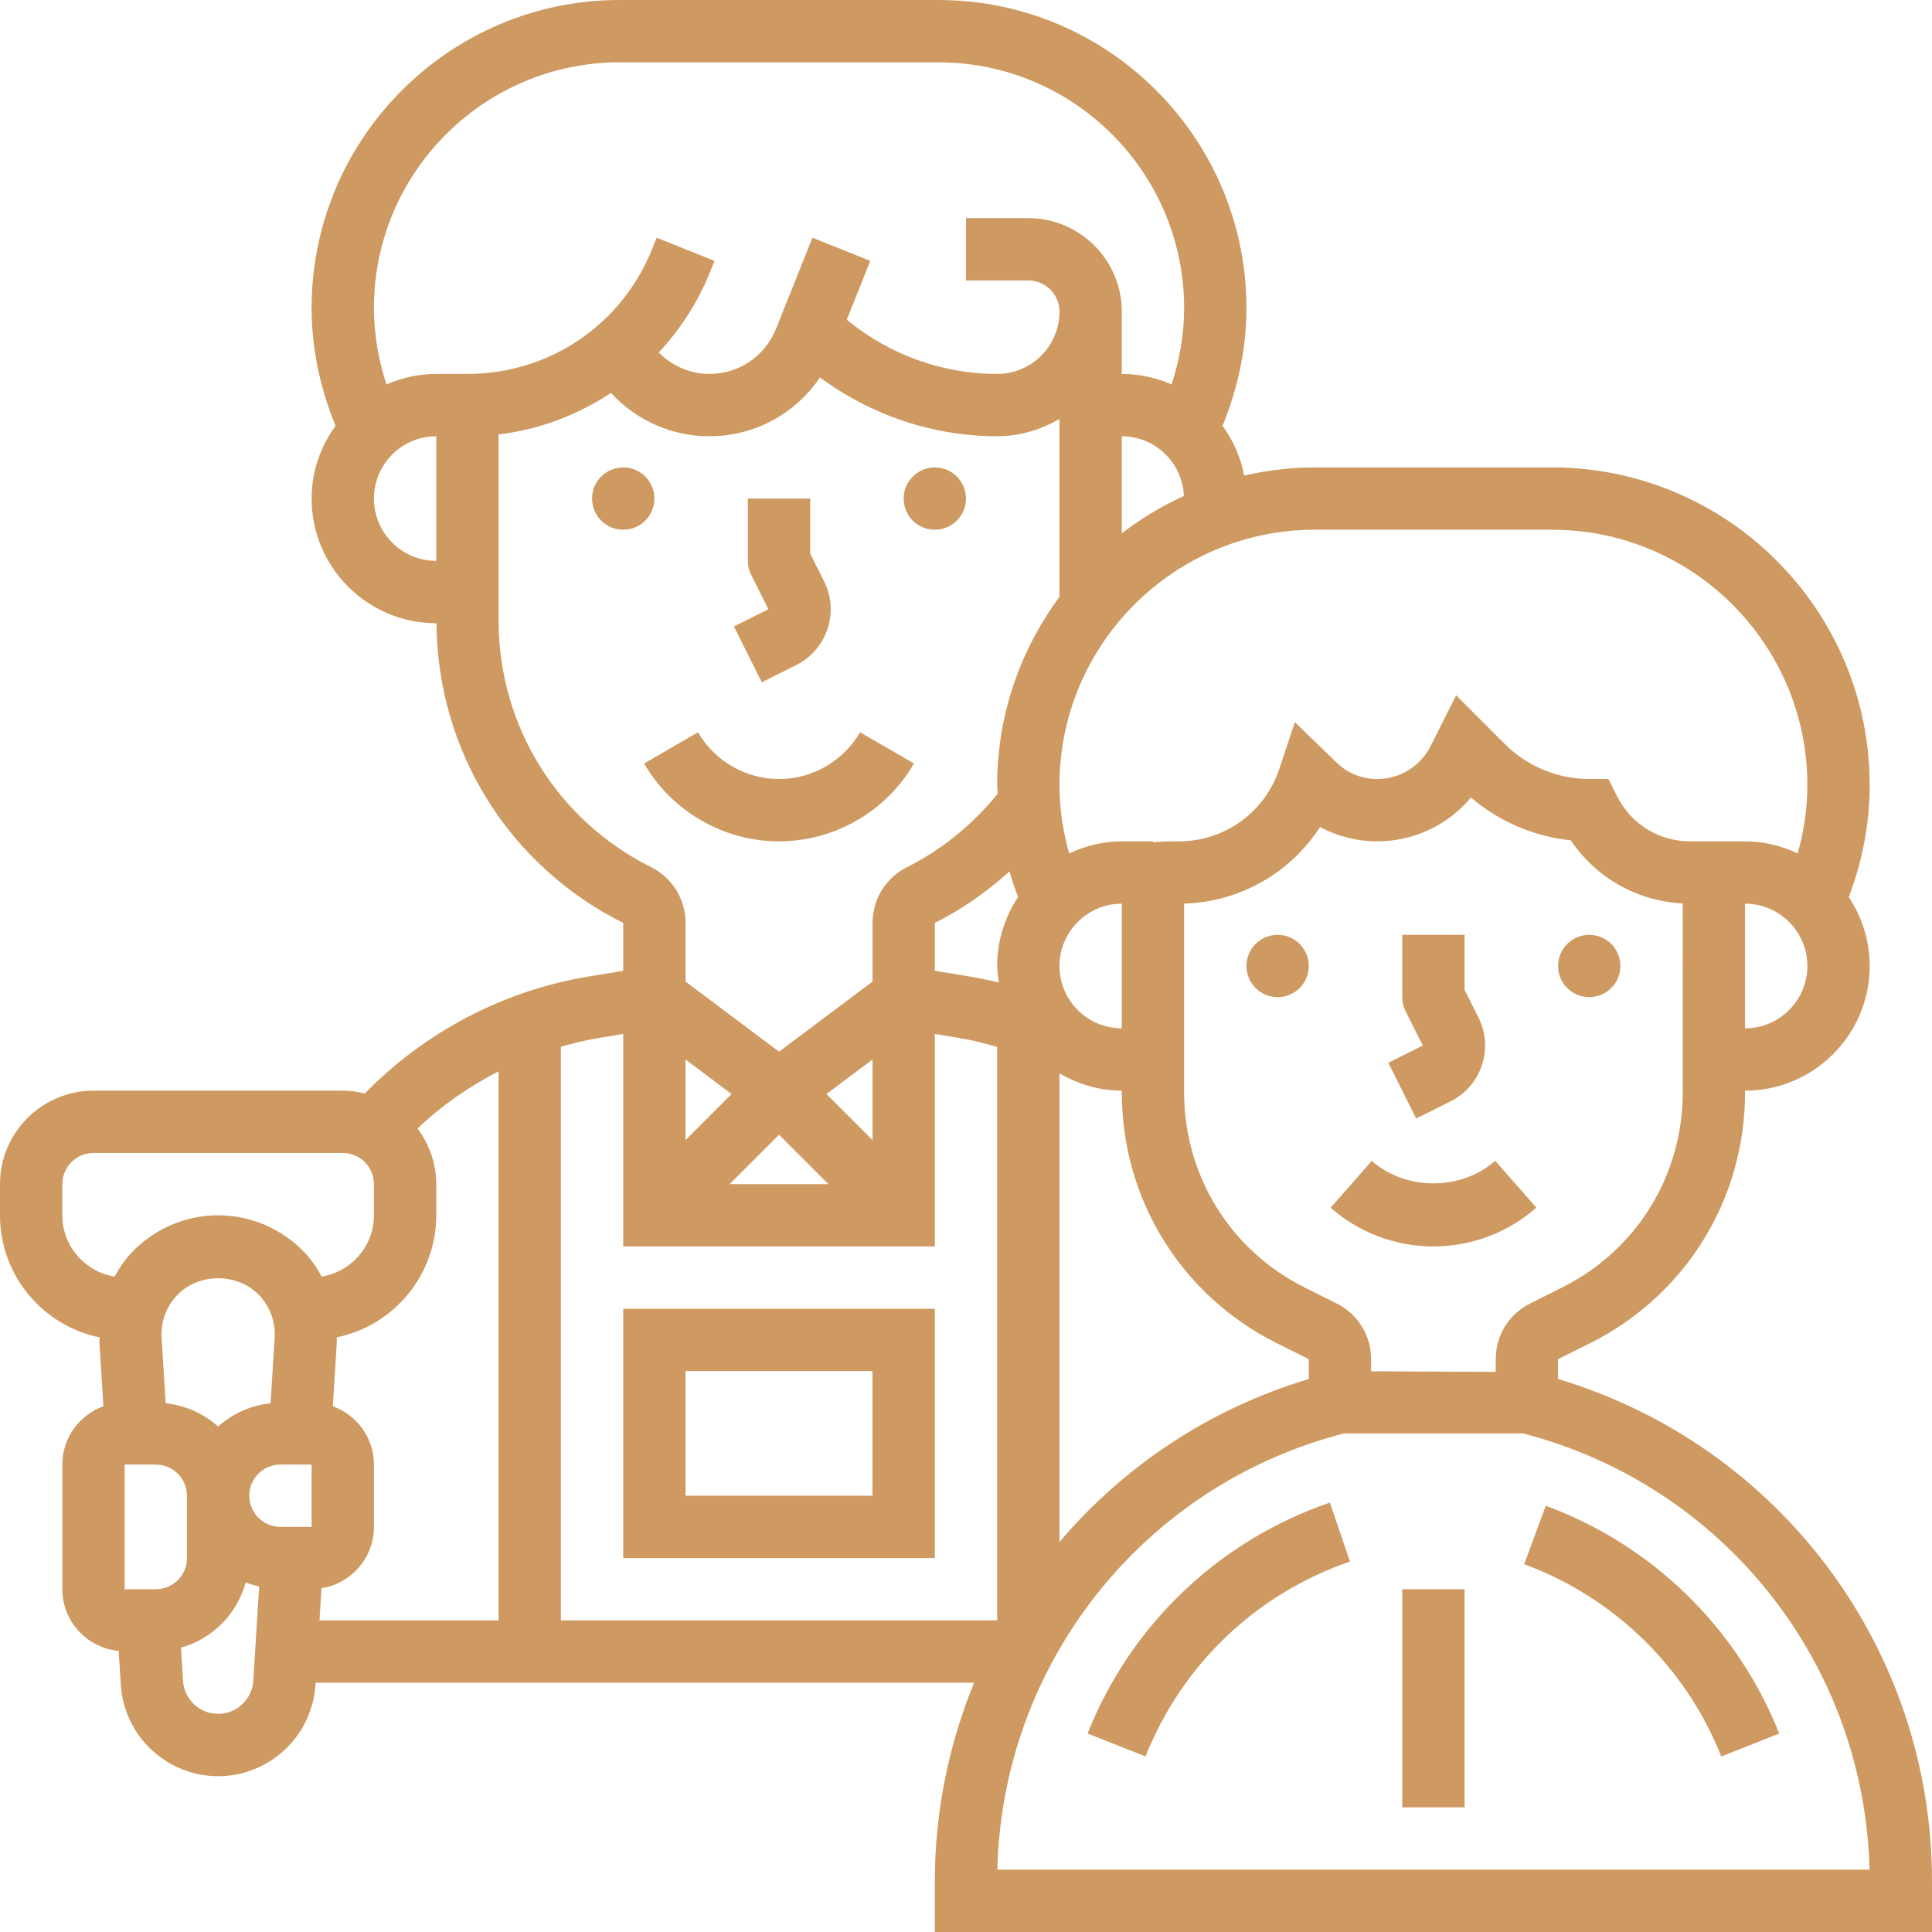 <svg xmlns="http://www.w3.org/2000/svg" version="1.1" xmlns:xlink="http://www.w3.org/1999/xlink" xmlns:svgjs="http://svgjs.com/svgjs" width="512" height="512" x="0" y="0" viewBox="0 0 595.836 595.836" style="enable-background:new 0 0 512 512" xml:space="preserve" class=""><g><g xmlns="http://www.w3.org/2000/svg"><g><circle cx="288.308" cy="153.764" r="9.61" fill="#ce9a62" data-original="#000000" class=""></circle><circle cx="192.205" cy="153.764" r="9.61" fill="#ce9a62" data-original="#000000" class=""></circle><path d="m234.942 210.417 10.619-5.314c4.594-2.297 8.015-6.247 9.639-11.119s1.259-10.081-1.038-14.675l-4.296-8.592v-16.952h-19.221v19.221c0 1.49.346 2.97 1.009 4.296l5.314 10.619-10.619 5.314z" fill="#ce9a62" data-original="#000000" class=""></path><path d="m240.257 259.477c17.097 0 33.05-9.207 41.612-24.026l-16.626-9.61c-5.151 8.889-14.723 14.415-24.987 14.415-10.254 0-19.826-5.526-24.987-14.425l-16.626 9.63c8.583 14.809 24.527 24.016 41.614 24.016z" fill="#ce9a62" data-original="#000000" class=""></path><path d="m288.308 403.631h-96.103v76.882h96.103zm-19.221 57.662h-57.662v-38.441h57.662z" fill="#ce9a62" data-original="#000000" class=""></path><circle cx="490.123" cy="297.918" r="9.61" fill="#ce9a62" data-original="#000000" class=""></circle><circle cx="394.021" cy="297.918" r="9.61" fill="#ce9a62" data-original="#000000" class=""></circle><path d="m423.053 358.021-12.686 14.435c8.755 7.717 20.018 11.955 31.704 11.955 11.696 0 22.978-4.257 31.762-11.984l-12.705-14.425c-10.522 9.264-27.561 9.273-38.075.019z" fill="#ce9a62" data-original="#000000" class=""></path><path d="m436.758 344.96 10.619-5.315c4.594-2.297 8.015-6.247 9.639-11.119s1.259-10.081-1.038-14.675l-4.296-8.582v-16.962h-19.221v19.221c0 1.49.346 2.97 1.009 4.296l5.314 10.619-10.619 5.314z" fill="#ce9a62" data-original="#000000" class=""></path><path d="m480.504 425.293v-6.103l9.86-4.93c29.494-14.742 47.821-44.39 47.821-77.363v-.538c21.2 0 38.431-17.241 38.431-38.441 0-7.852-2.383-15.146-6.448-21.239 4.2-11.061 6.448-22.642 6.448-34.578 0-54.01-43.938-97.948-97.948-97.948h-73.182c-7.496 0-14.771.923-21.786 2.528-1.067-5.68-3.402-10.869-6.67-15.376 4.747-11.494 7.381-23.882 7.381-36.317-.001-52.376-42.612-94.988-94.988-94.988h-98.333c-52.376 0-94.988 42.612-94.988 94.988 0 12.436 2.633 24.823 7.39 36.317-4.603 6.333-7.39 14.05-7.39 22.459 0 21.2 17.241 38.441 38.441 38.441h.058c.327 39.412 22.296 74.777 57.604 92.432v14.752l-10.927 1.816c-26.178 4.363-50.31 17.135-68.79 36.038-2.182-.529-4.43-.884-6.775-.884h-76.882c-15.896 0-28.831 12.936-28.831 28.831v9.61c0 18.548 13.205 34.068 30.705 37.663.01.442-.077.884-.058 1.326l1.24 19.903c-7.361 2.691-12.666 9.697-12.666 17.99v38.441c0 9.975 7.659 18.096 17.385 19.038l.653 10.437c.99 15.799 14.175 28.187 30.013 28.187s29.023-12.388 30.013-28.197l.038-.634h203.084c-7.755 19.009-12.099 39.671-12.099 61.217v15.665h307.528v-15.665c0-71.865-47.09-134.409-115.332-154.878zm1.268-28.235-9.87 4.94c-6.564 3.287-10.619 9.889-10.61 17.193v3.902l-38.441-.183v-3.748c-.019-7.313-4.084-13.887-10.619-17.164l-9.841-4.92c-22.959-11.465-37.201-34.53-37.201-60.17v-58.229c17.26-.509 32.809-9.524 41.91-23.622 5.353 2.883 11.369 4.411 17.587 4.411h.029c11.379 0 21.854-5.017 28.927-13.512 8.64 7.41 19.49 12.042 30.811 13.214 7.775 11.542 20.441 18.759 34.501 19.461l.01 58.248c-.001 25.659-14.244 48.723-37.193 60.179zm-135.803-79.919c-10.6 0-19.221-8.62-19.221-19.221 0-10.6 8.62-19.221 19.221-19.221zm-31.992-40.46c-4.065 6.093-6.448 13.387-6.448 21.239 0 1.749.288 3.412.519 5.093-2.912-.702-5.843-1.317-8.813-1.816l-10.927-1.807v-14.752c8.371-4.19 16.068-9.639 23.036-15.895.759 2.672 1.633 5.324 2.633 7.938zm31.992 59.68v.538c0 32.973 18.317 62.62 47.821 77.363l9.841 4.92v6.112c-30.724 9.216-57.114 26.947-76.882 50.262v-144.538c5.68 3.315 12.186 5.343 19.22 5.343zm192.215-19.22v-38.441c10.591 0 19.221 8.62 19.221 19.221-.01 10.599-8.63 19.22-19.221 19.22zm-59.516-153.765c43.41 0 78.727 35.318 78.727 78.727 0 7.217-1.067 14.262-2.979 21.104-4.949-2.326-10.417-3.729-16.241-3.729h-9.61-7.342c-9.591 0-18.221-5.334-22.507-13.916l-2.652-5.305h-5.939c-9.687 0-19.163-3.931-26.015-10.773l-15.04-15.05-7.852 15.655c-3.171 6.266-9.485 10.168-16.51 10.168h-.01c-4.699 0-9.139-1.807-12.513-5.084l-12.839-12.455-4.834 14.502c-4.44 13.31-16.847 22.257-30.878 22.257-2.931 0-5.632.029-8.053.288v-.288h-9.61c-5.824 0-11.292 1.403-16.241 3.729-1.912-6.842-2.979-13.887-2.979-21.104 0-43.41 35.318-78.727 78.727-78.727h73.19zm-132.699 1.106v-29.936c10.321 0 18.711 8.198 19.144 18.423-6.842 3.104-13.252 6.986-19.144 11.513zm-230.646-10.716c0-10.6 8.62-19.221 19.221-19.221v38.441c-10.6.001-19.221-8.62-19.221-19.22zm19.221-38.441c-5.468 0-10.639 1.182-15.357 3.248-2.479-7.611-3.863-15.588-3.863-23.584 0-41.776 33.992-75.767 75.767-75.767h98.332c41.776 0 75.767 33.992 75.767 75.767 0 7.996-1.384 15.972-3.863 23.584-4.719-2.066-9.889-3.248-15.357-3.248v-19.22c0-15.895-12.935-28.831-28.831-28.831h-19.221v19.221h19.221c5.305 0 9.61 4.315 9.61 9.61 0 10.6-8.62 19.221-19.221 19.221-16.414 0-32.521-5.651-45.341-15.905l-1.038-.836 7.256-18.135-17.846-7.131-11.244 28.11c-3.383 8.438-11.446 13.896-20.527 13.896-5.968 0-11.503-2.47-15.607-6.621 6.573-7.112 12.032-15.396 15.79-24.804l1.384-3.44-17.827-7.15-1.393 3.45c-9.38 23.43-31.743 38.566-56.979 38.566h-9.612zm19.22 76.037v-57.373c12.637-1.49 24.391-6.035 34.674-12.801 7.755 8.428 18.673 13.358 30.349 13.358 13.944 0 26.515-6.948 34.097-18.144 15.751 11.686 35.001 18.144 54.644 18.144 7.035 0 13.541-2.037 19.221-5.353v54.884c-12.022 16.261-19.221 36.298-19.221 58.027 0 .913.115 1.816.144 2.729-7.602 9.37-17.154 17.212-27.966 22.613-6.535 3.277-10.6 9.851-10.61 17.183v18.096l-28.831 21.623-28.831-21.623v-18.115c-.019-7.313-4.084-13.887-10.619-17.164-29.022-14.502-47.041-43.659-47.051-76.084zm71.866 146.037-14.204 14.204v-24.852zm14.627 12.551 15.242 15.242h-30.484zm14.626-12.551 14.204-10.648v24.852zm-70.452-17.231 7.775-1.297v65.542h96.103v-65.542l7.765 1.297c3.883.644 7.688 1.643 11.455 2.71v176.858h-134.544v-176.906c3.767-1.076 7.563-2.018 11.446-2.662zm-165.21 54.634v-9.61c0-5.295 4.305-9.61 9.61-9.61h76.882c5.305 0 9.61 4.315 9.61 9.61v9.61c0 9.533-6.996 17.404-16.107 18.903-1.451-2.624-3.123-5.122-5.199-7.342-6.91-7.342-16.655-11.561-26.745-11.561s-19.836 4.219-26.745 11.571c-2.076 2.21-3.748 4.719-5.199 7.342-9.111-1.509-16.107-9.379-16.107-18.913zm28.83 115.323h-9.61v-38.441h9.61c5.305 0 9.61 4.315 9.61 9.61v19.221c.001 5.295-4.305 9.61-9.61 9.61zm1.788-77.535c-.298-4.863 1.365-9.505 4.699-13.051 6.679-7.102 18.788-7.102 25.467 0 3.344 3.556 5.007 8.188 4.699 13.051l-1.259 20.182c-6.189.663-11.782 3.229-16.174 7.188-4.392-3.959-9.985-6.525-16.174-7.188zm36.653 39.094h9.61v19.221h-9.61c-5.305 0-9.61-4.315-9.61-9.61 0-5.296 4.306-9.611 9.61-9.611zm-19.22 76.882c-5.718 0-10.475-4.469-10.831-10.177l-.634-10.235c9.726-2.739 17.318-10.389 19.97-20.143 1.336.538 2.729.951 4.152 1.288l-1.816 29.09c-.366 5.709-5.123 10.177-10.841 10.177zm31.877-38.748c9.139-1.47 16.174-9.351 16.174-18.913v-19.221c0-8.294-5.305-15.3-12.676-18l1.24-19.903c.029-.442-.067-.884-.058-1.326 17.51-3.585 30.714-19.105 30.714-37.653v-9.61c0-6.439-2.201-12.34-5.785-17.145 7.438-7.102 15.895-12.983 25.006-17.644v169.333h-55.24zm208.427 86.8c1.557-63.678 45.005-118.543 106.866-134.544h55.259c61.871 16.001 105.309 70.866 106.866 134.544z" fill="#ce9a62" data-original="#000000" class=""></path><path d="m335.417 534.619 17.865 7.083c11.225-28.331 34.213-50.242 63.063-60.103l-6.208-18.192c-34.184 11.705-61.419 37.653-74.72 71.212z" fill="#ce9a62" data-original="#000000" class=""></path><path d="m476.717 464.377-6.641 18.038c27.745 10.216 49.897 31.829 60.775 59.286l17.865-7.073c-12.877-32.54-39.132-58.142-71.999-70.251z" fill="#ce9a62" data-original="#000000" class=""></path><path d="m432.462 490.123h19.221v67.272h-19.221z" fill="#ce9a62" data-original="#000000" class=""></path></g></g></g></svg>